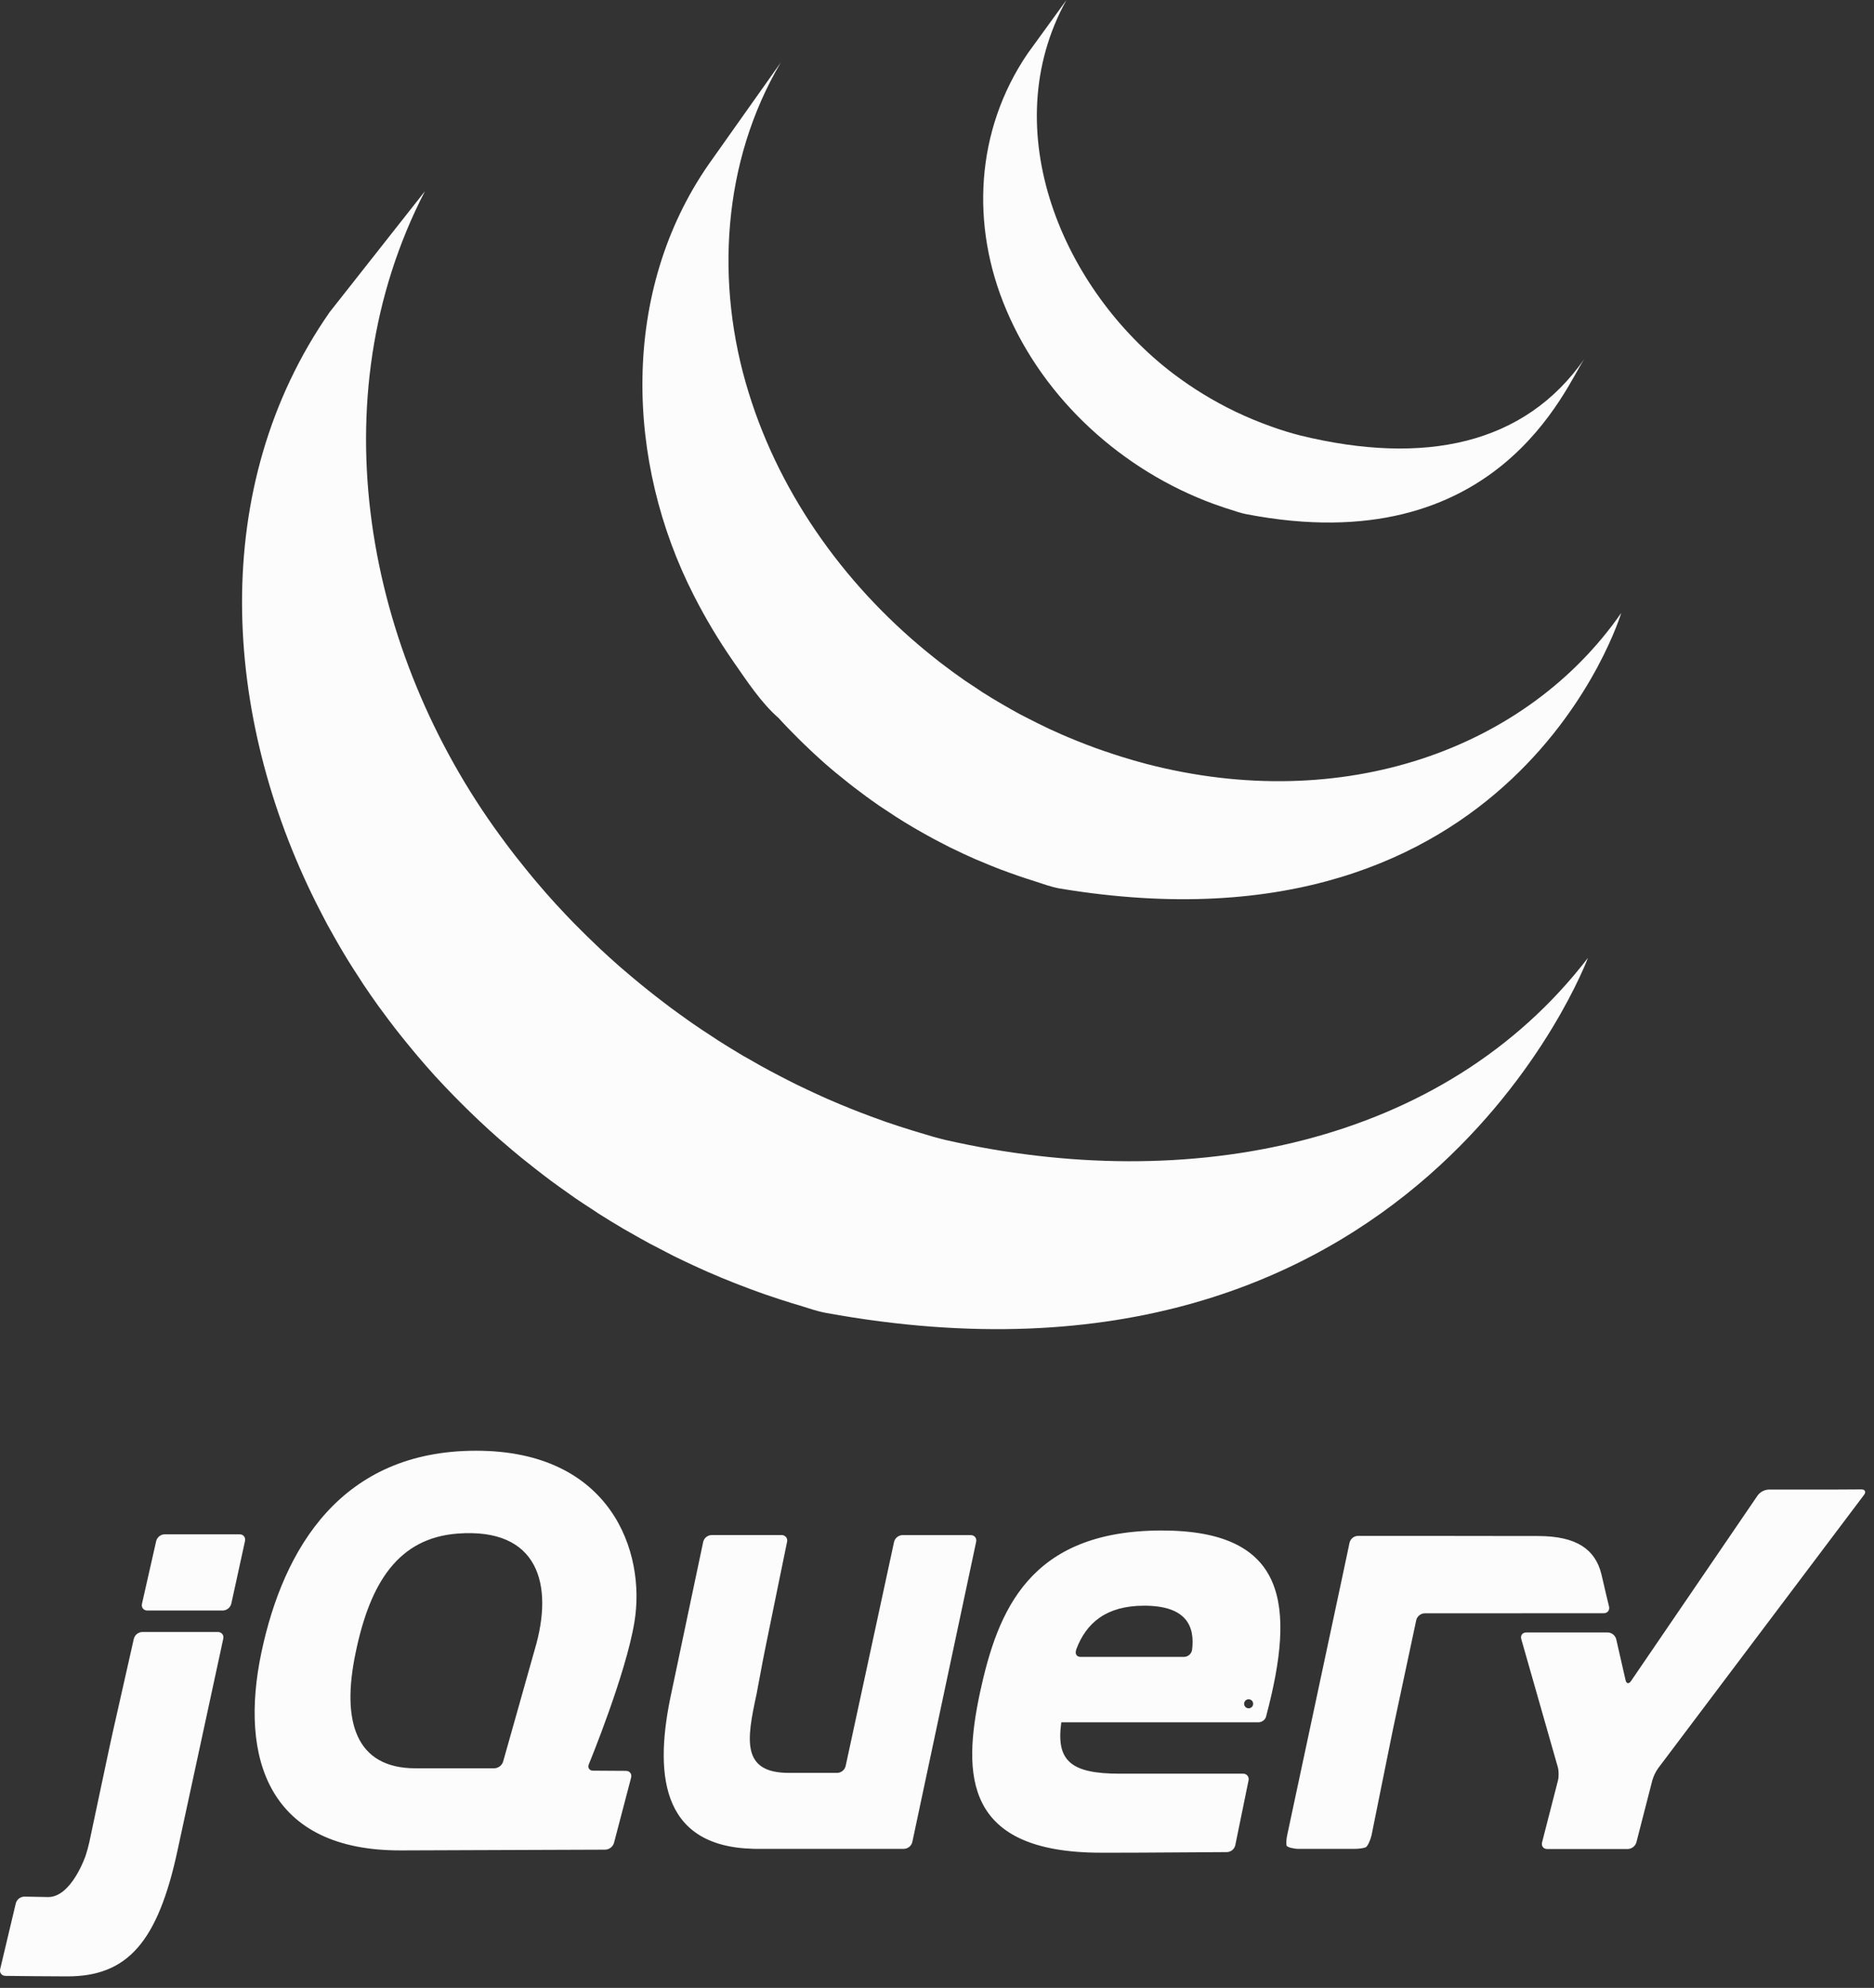 <svg width="116" height="123" viewBox="0 0 116 123" fill="none" xmlns="http://www.w3.org/2000/svg">
<rect x="0" y="0" width="116" height="123" fill="#333333" stroke="none"/>
<path d="M41.688 77.708L41.88 77.802L42.224 77.968C42.663 78.178 43.106 78.383 43.553 78.583L43.834 78.708C44.347 78.933 44.864 79.148 45.386 79.353L45.764 79.501C46.247 79.69 46.734 79.871 47.227 80.044L47.41 80.107C47.95 80.295 48.493 80.47 49.042 80.641L49.438 80.758C49.995 80.927 50.547 81.128 51.123 81.235C87.677 87.9 98.293 59.268 98.293 59.268C89.376 70.886 73.546 73.951 58.548 70.539C57.98 70.411 57.428 70.233 56.874 70.069L56.458 69.943C55.917 69.777 55.38 69.603 54.846 69.419L54.624 69.339C54.148 69.17 53.675 68.995 53.203 68.812L52.806 68.656C52.29 68.453 51.779 68.24 51.272 68.018L50.965 67.882C50.531 67.686 50.099 67.486 49.67 67.28L49.295 67.1C48.959 66.936 48.627 66.761 48.294 66.59L47.627 66.24C47.223 66.023 46.823 65.799 46.428 65.567L46.023 65.341C45.497 65.03 44.975 64.71 44.459 64.383L44.038 64.103C43.664 63.863 43.293 63.616 42.926 63.364L42.569 63.112C42.215 62.862 41.865 62.609 41.517 62.352L41.051 61.999C40.732 61.756 40.416 61.51 40.103 61.259L39.681 60.919C39.282 60.592 38.888 60.261 38.498 59.924L38.37 59.815C37.949 59.446 37.534 59.071 37.126 58.688L36.776 58.351C36.473 58.064 36.175 57.773 35.883 57.477L35.532 57.127C35.161 56.747 34.796 56.361 34.438 55.969L34.383 55.911C34.005 55.497 33.635 55.075 33.273 54.647L32.981 54.301C32.711 53.976 32.444 53.646 32.182 53.313L31.89 52.949C31.576 52.544 31.268 52.134 30.966 51.72C22.64 40.362 19.648 24.697 26.303 11.832L20.404 19.314C12.845 30.177 13.787 44.311 19.561 55.855L19.983 56.676L20.255 57.196L20.422 57.495L20.724 58.034C20.902 58.35 21.085 58.665 21.273 58.978L21.588 59.497C21.797 59.832 22.01 60.166 22.229 60.497L22.5 60.919C22.801 61.368 23.11 61.814 23.427 62.255L23.453 62.29L23.61 62.501C23.886 62.88 24.167 63.254 24.453 63.624L24.771 64.028C25.027 64.349 25.287 64.669 25.552 64.987L25.849 65.342C26.204 65.762 26.567 66.176 26.936 66.584L26.959 66.607L27 66.653C27.36 67.047 27.73 67.431 28.105 67.817L28.459 68.174C28.748 68.465 29.043 68.754 29.34 69.039L29.701 69.382C30.098 69.756 30.5 70.123 30.91 70.483L30.93 70.498L31.14 70.678C31.502 70.991 31.868 71.301 32.239 71.606L32.694 71.968C32.995 72.21 33.301 72.449 33.609 72.684L34.099 73.056C34.438 73.306 34.781 73.552 35.126 73.793L35.501 74.059L35.603 74.132C35.931 74.358 36.267 74.574 36.602 74.791L37.033 75.079C37.547 75.406 38.068 75.724 38.596 76.035L39.028 76.279C39.414 76.502 39.805 76.721 40.2 76.935L40.847 77.271L41.688 77.708ZM45.38 40.913C46.2 42.087 47.106 43.483 48.194 44.427C48.587 44.861 48.999 45.283 49.419 45.7L49.743 46.018C50.151 46.415 50.569 46.803 50.995 47.182L51.047 47.226L51.059 47.239C51.535 47.655 52.025 48.055 52.523 48.449L52.855 48.709C53.355 49.092 53.864 49.468 54.386 49.827L54.431 49.86L55.13 50.32L55.462 50.54C55.834 50.778 56.212 51.012 56.596 51.234L56.757 51.327C57.089 51.518 57.423 51.705 57.76 51.888L58.115 52.075L58.818 52.438L58.923 52.486C59.405 52.723 59.893 52.951 60.388 53.168L60.711 53.301C61.107 53.47 61.507 53.633 61.91 53.788L62.423 53.976C62.789 54.112 63.156 54.236 63.526 54.359L64.025 54.519C64.55 54.682 65.07 54.888 65.618 54.979C93.84 59.656 100.355 37.925 100.355 37.925C94.481 46.384 83.108 50.419 70.969 47.269C70.433 47.128 69.9 46.974 69.371 46.807L68.891 46.652C68.515 46.531 68.142 46.402 67.772 46.267L67.269 46.079C66.865 45.924 66.463 45.762 66.064 45.594L65.74 45.456C65.244 45.24 64.753 45.012 64.269 44.771L63.529 44.395L63.103 44.176C62.789 44.005 62.478 43.829 62.169 43.649L61.947 43.522C61.565 43.299 61.188 43.07 60.815 42.833L60.474 42.604L59.742 42.12C59.224 41.761 58.715 41.389 58.217 41.005L57.873 40.734C52.56 36.541 48.349 30.807 46.346 24.306C44.248 17.566 44.7 9.998 48.336 3.857L43.87 10.163C38.404 18.028 38.7 28.559 42.965 36.878C43.678 38.276 44.486 39.624 45.38 40.913ZM75.127 31.182L75.829 31.425L76.138 31.523C76.471 31.627 76.799 31.749 77.142 31.813C92.725 34.824 96.954 23.816 98.079 22.196C94.376 27.527 88.153 28.806 80.519 26.953C79.893 26.794 79.276 26.604 78.671 26.383C77.924 26.118 77.192 25.814 76.478 25.473C75.121 24.82 73.832 24.034 72.632 23.126C65.799 17.941 61.556 8.054 66.013 0L63.602 3.324C60.38 8.067 60.062 13.957 62.298 19.193C64.656 24.753 69.489 29.113 75.127 31.182ZM60.086 94.983H55.859C55.74 94.988 55.626 95.032 55.532 95.107C55.44 95.182 55.373 95.284 55.343 95.4L53.843 102.34L52.343 109.28C52.313 109.396 52.247 109.499 52.154 109.574C52.061 109.649 51.946 109.692 51.827 109.697H48.836C45.877 109.697 46.218 107.65 46.825 104.846L46.843 104.761L46.908 104.407L46.92 104.341L47.056 103.621L47.2 102.85L47.355 102.065L48.036 98.733L48.719 95.401C48.733 95.35 48.733 95.297 48.722 95.246C48.711 95.194 48.688 95.146 48.655 95.106C48.621 95.065 48.579 95.032 48.531 95.011C48.483 94.99 48.431 94.98 48.379 94.982H44.041C43.922 94.986 43.807 95.029 43.715 95.105C43.622 95.18 43.556 95.284 43.528 95.4L42.594 99.824L41.663 104.249L41.66 104.255L41.575 104.667C40.501 109.57 40.785 114.247 46.623 114.394L46.792 114.397H55.956C56.075 114.392 56.19 114.349 56.283 114.274C56.376 114.199 56.442 114.096 56.471 113.98L58.447 104.691L60.423 95.401C60.472 95.171 60.321 94.984 60.086 94.983ZM14.829 94.934H10.19C10.069 94.938 9.954 94.981 9.86 95.056C9.767 95.131 9.699 95.234 9.668 95.35L9.228 97.292L8.788 99.234C8.737 99.463 8.886 99.65 9.121 99.65H13.797C13.917 99.645 14.032 99.602 14.125 99.527C14.218 99.452 14.285 99.349 14.316 99.233L14.741 97.292L15.165 95.351C15.214 95.122 15.065 94.934 14.829 94.934ZM13.483 100.978H8.806C8.687 100.982 8.571 101.025 8.477 101.1C8.384 101.175 8.316 101.278 8.285 101.394L7.628 104.304L6.972 107.213L6.789 108.047L6.158 111.017L5.528 113.988C5.479 114.217 5.378 114.587 5.303 114.809C5.303 114.809 4.429 117.409 2.96 117.379L2.776 117.375L1.505 117.352C1.386 117.355 1.27 117.396 1.176 117.47C1.081 117.543 1.013 117.644 0.98 117.759L0.495 119.798L0.011 121.836C-0.044 122.064 0.104 122.252 0.337 122.256C1.17 122.266 3.036 122.287 4.165 122.287C7.834 122.287 9.769 120.254 11.008 114.404L12.46 107.69L13.82 101.393C13.87 101.166 13.717 100.978 13.483 100.978ZM99.6 99.404L99.406 98.603L99.216 97.783L99.118 97.369C98.739 95.892 97.624 95.041 95.201 95.041L91.431 95.037L87.96 95.032H84.052C83.933 95.036 83.818 95.079 83.725 95.154C83.632 95.23 83.566 95.333 83.537 95.449L83.365 96.265L83.16 97.229L83.103 97.5L81.344 105.74L79.674 113.562C79.624 113.792 79.609 114.074 79.636 114.188C79.665 114.303 80.115 114.397 80.35 114.397H83.874C84.109 114.397 84.406 114.355 84.534 114.303C84.662 114.251 84.85 113.79 84.897 113.561L85.523 110.462L86.15 107.362L86.151 107.357L86.236 106.944L86.996 103.384L87.666 100.24C87.696 100.124 87.762 100.021 87.855 99.946C87.948 99.871 88.062 99.828 88.181 99.823L99.27 99.818C99.505 99.82 99.653 99.633 99.6 99.404ZM113.875 92.164L113.021 92.167H109.472C109.342 92.174 109.215 92.209 109.1 92.27C108.985 92.331 108.884 92.416 108.805 92.52L100.956 104.018C100.824 104.212 100.673 104.184 100.621 103.956L100.043 101.423C100.013 101.307 99.945 101.204 99.851 101.129C99.757 101.054 99.642 101.011 99.522 101.007H94.477C94.242 101.007 94.103 101.191 94.166 101.416L96.427 109.337C96.492 109.563 96.496 109.933 96.439 110.161L95.454 113.994C95.394 114.222 95.538 114.407 95.773 114.407H100.76C100.881 114.402 100.997 114.36 101.093 114.286C101.188 114.212 101.258 114.11 101.292 113.994L102.278 110.161C102.356 109.891 102.479 109.635 102.641 109.406L115.383 92.495C115.525 92.307 115.448 92.154 115.214 92.156L113.875 92.164ZM73.79 102.083V102.079C73.772 102.2 73.713 102.31 73.621 102.391C73.53 102.472 73.412 102.518 73.29 102.52H66.894C66.671 102.52 66.559 102.37 66.593 102.184L66.599 102.169L66.594 102.171L66.597 102.15L66.626 102.041C67.237 100.417 68.481 99.351 70.82 99.351C73.454 99.35 73.969 100.636 73.79 102.083ZM71.912 94.699C63.702 94.699 61.755 99.683 60.663 104.714C59.572 109.842 59.666 114.635 68.163 114.635H69.194L69.45 114.634H69.51L70.529 114.631H70.547C72.791 114.622 75.043 114.605 75.954 114.598C76.072 114.592 76.186 114.549 76.278 114.473C76.37 114.397 76.434 114.294 76.463 114.178L76.806 112.497L76.874 112.17L77.284 110.164C77.297 110.113 77.297 110.06 77.286 110.009C77.275 109.957 77.252 109.91 77.219 109.869C77.185 109.828 77.143 109.796 77.095 109.775C77.047 109.753 76.995 109.743 76.942 109.746H69.303C66.264 109.746 65.362 108.939 65.695 106.565H77.906L77.906 106.566L77.913 106.565C78.01 106.561 78.104 106.529 78.183 106.473C78.262 106.418 78.323 106.34 78.359 106.25L78.388 106.144L78.386 106.145C80.2 99.306 79.68 94.7 71.912 94.699ZM33.102 102.057L32.986 102.466L32.065 105.735L31.142 109.002C31.104 109.117 31.032 109.219 30.935 109.292C30.838 109.365 30.721 109.408 30.599 109.413H25.72C22.017 109.413 21.116 106.517 22.017 102.247C22.919 97.879 24.686 95.164 28.329 94.889C33.309 94.513 34.306 98.015 33.102 102.057ZM36.45 109.162C36.45 109.162 38.752 103.574 39.273 100.348C39.986 96.029 37.824 89.763 29.47 89.763C21.163 89.763 17.555 95.744 16.18 102.247C14.803 108.797 16.607 114.54 24.866 114.493L31.381 114.469L37.471 114.447C37.591 114.441 37.707 114.398 37.803 114.324C37.898 114.25 37.969 114.148 38.005 114.033L39.066 109.987C39.124 109.759 38.981 109.573 38.746 109.571L37.73 109.565L36.712 109.559C36.514 109.558 36.4 109.428 36.423 109.257L36.45 109.162ZM77.57 105.421C77.571 105.458 77.563 105.494 77.549 105.528C77.535 105.562 77.515 105.593 77.489 105.619C77.463 105.645 77.432 105.666 77.398 105.68C77.364 105.694 77.328 105.701 77.291 105.701C77.254 105.702 77.218 105.694 77.184 105.68C77.15 105.666 77.119 105.646 77.093 105.62C77.067 105.594 77.046 105.563 77.032 105.529C77.018 105.495 77.01 105.459 77.01 105.422C77.01 105.348 77.04 105.276 77.092 105.224C77.145 105.171 77.216 105.142 77.29 105.142C77.364 105.141 77.436 105.171 77.488 105.223C77.541 105.276 77.57 105.347 77.57 105.421Z" fill="#FCFCFC"/>
</svg>
